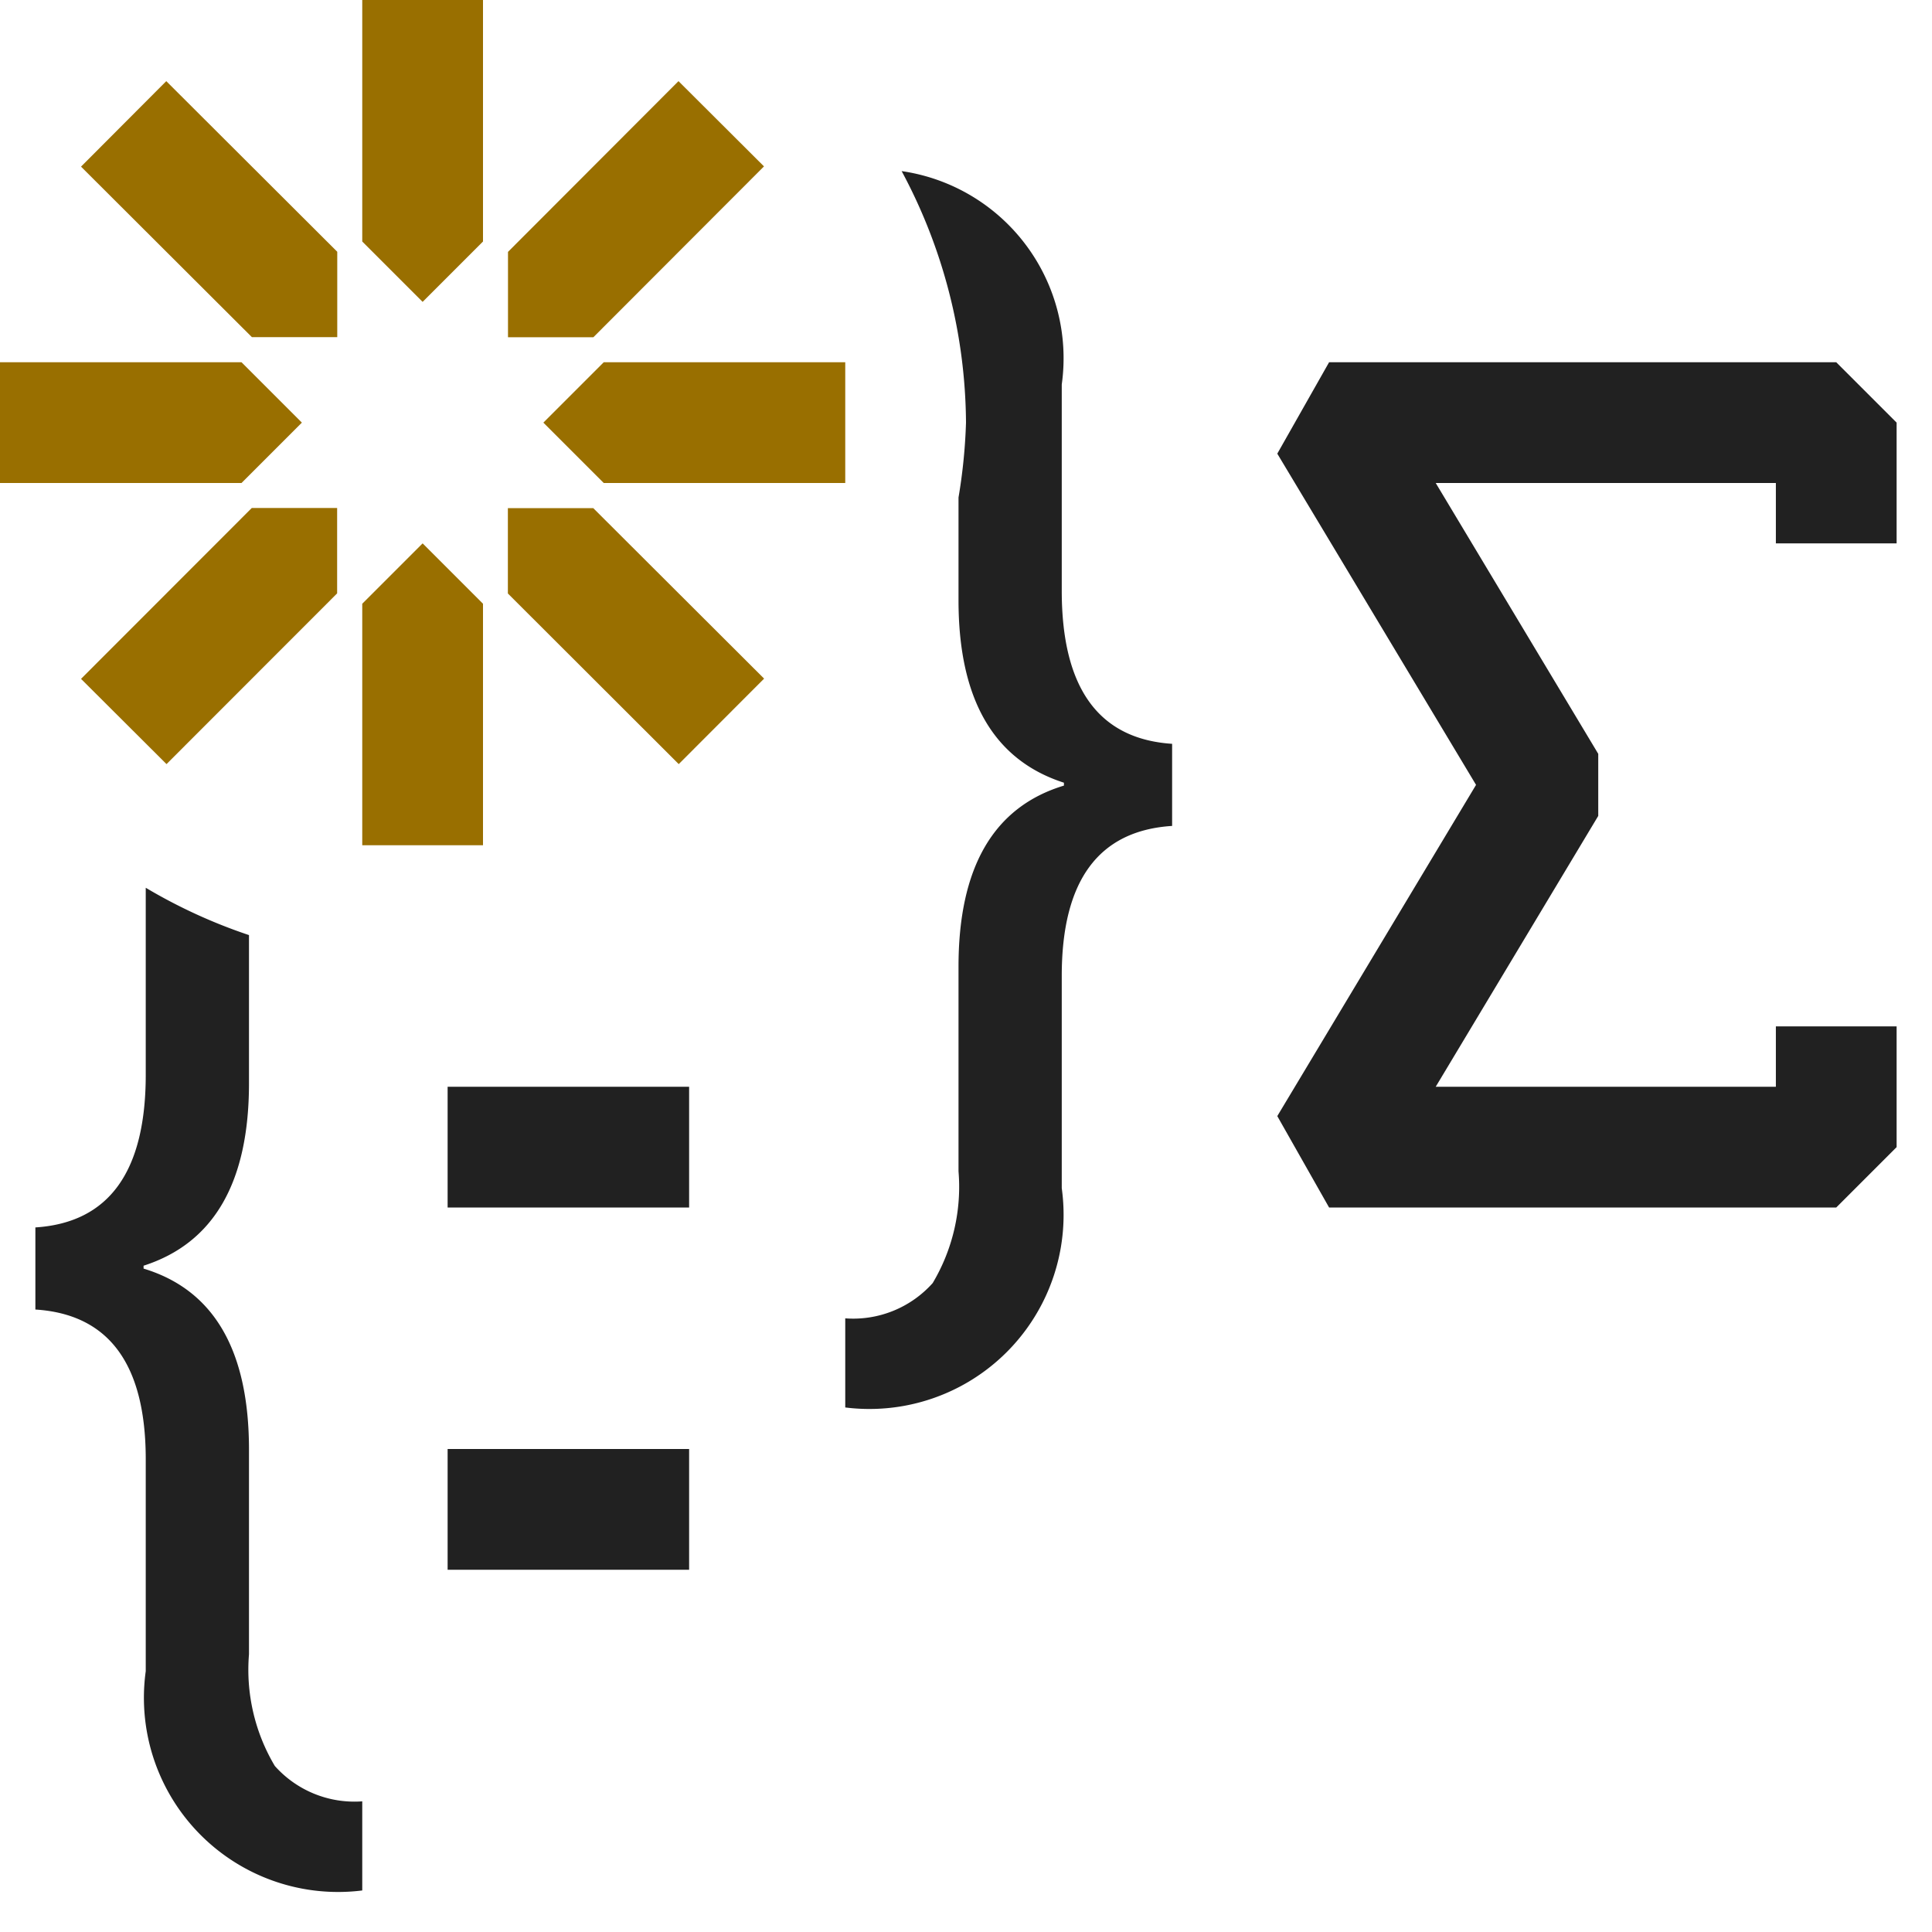 <svg xmlns="http://www.w3.org/2000/svg" viewBox="0 0 16 16">
  <defs>
    <style>.canvas{fill: none; opacity: 0;}.light-defaultgrey{fill: #212121; opacity: 1;}.light-yellow{fill: #996f00; opacity: 1;}</style>
  </defs>
  <title>IconLightNewAggregation</title>
  <g id="canvas">
    <path class="canvas" d="M16,16H0V0H16Z" />
  </g>
  <g id="level-1">
    <path class="light-defaultgrey" d="M14.707,4.5V4H11.89l1.346,2.243v.514L11.89,9h2.817V8.5h1v1l-.5.5h-4.2l-.429-.757L12.224,6.5,10.578,3.757,11.007,3h4.2l.5.5v1Zm-11,8.5h2V12h-2Zm-1.645.7V12.006q0-1.236-.873-1.5v-.024q.873-.28.873-1.511V7.744a4.416,4.416,0,0,1-.855-.392V8.9q0,1.206-.914,1.265v.68q.914.058.914,1.242V13.84A1.608,1.608,0,0,0,3,15.656v-.738a.883.883,0,0,1-.724-.293A1.557,1.557,0,0,1,2.062,13.7ZM3.707,10h2V9h-2ZM8.793,4.895V3.184A1.566,1.566,0,0,0,7.467,1.417,4.456,4.456,0,0,1,8,3.5a4.537,4.537,0,0,1-.062.62v.851q0,1.23.873,1.511v.024q-.873.264-.873,1.5V9.7a1.557,1.557,0,0,1-.214.926A.883.883,0,0,1,7,10.918v.738A1.608,1.608,0,0,0,8.793,9.84V8.082q0-1.184.914-1.242V6.16Q8.794,6.1,8.793,4.895Z" />
    <path class="light-yellow" d="M3,2V0H4V2l-.5.5ZM4,5V7H3V5l.5-.5ZM5,3,7,3V4L5,4l-.5-.5ZM2,4,0,4V3L2,3l.5.5ZM4.207,2.086,5.619.672l.708.706L4.914,2.793H4.207ZM2.792,4.914,1.379,6.328.671,5.622,2.085,4.207h.707Zm2.121-.706L6.328,5.62l-.707.708L4.206,4.915V4.208ZM2.086,2.792.671,1.38,1.377.672,2.793,2.085v.707Z" />
  </g>
</svg>
